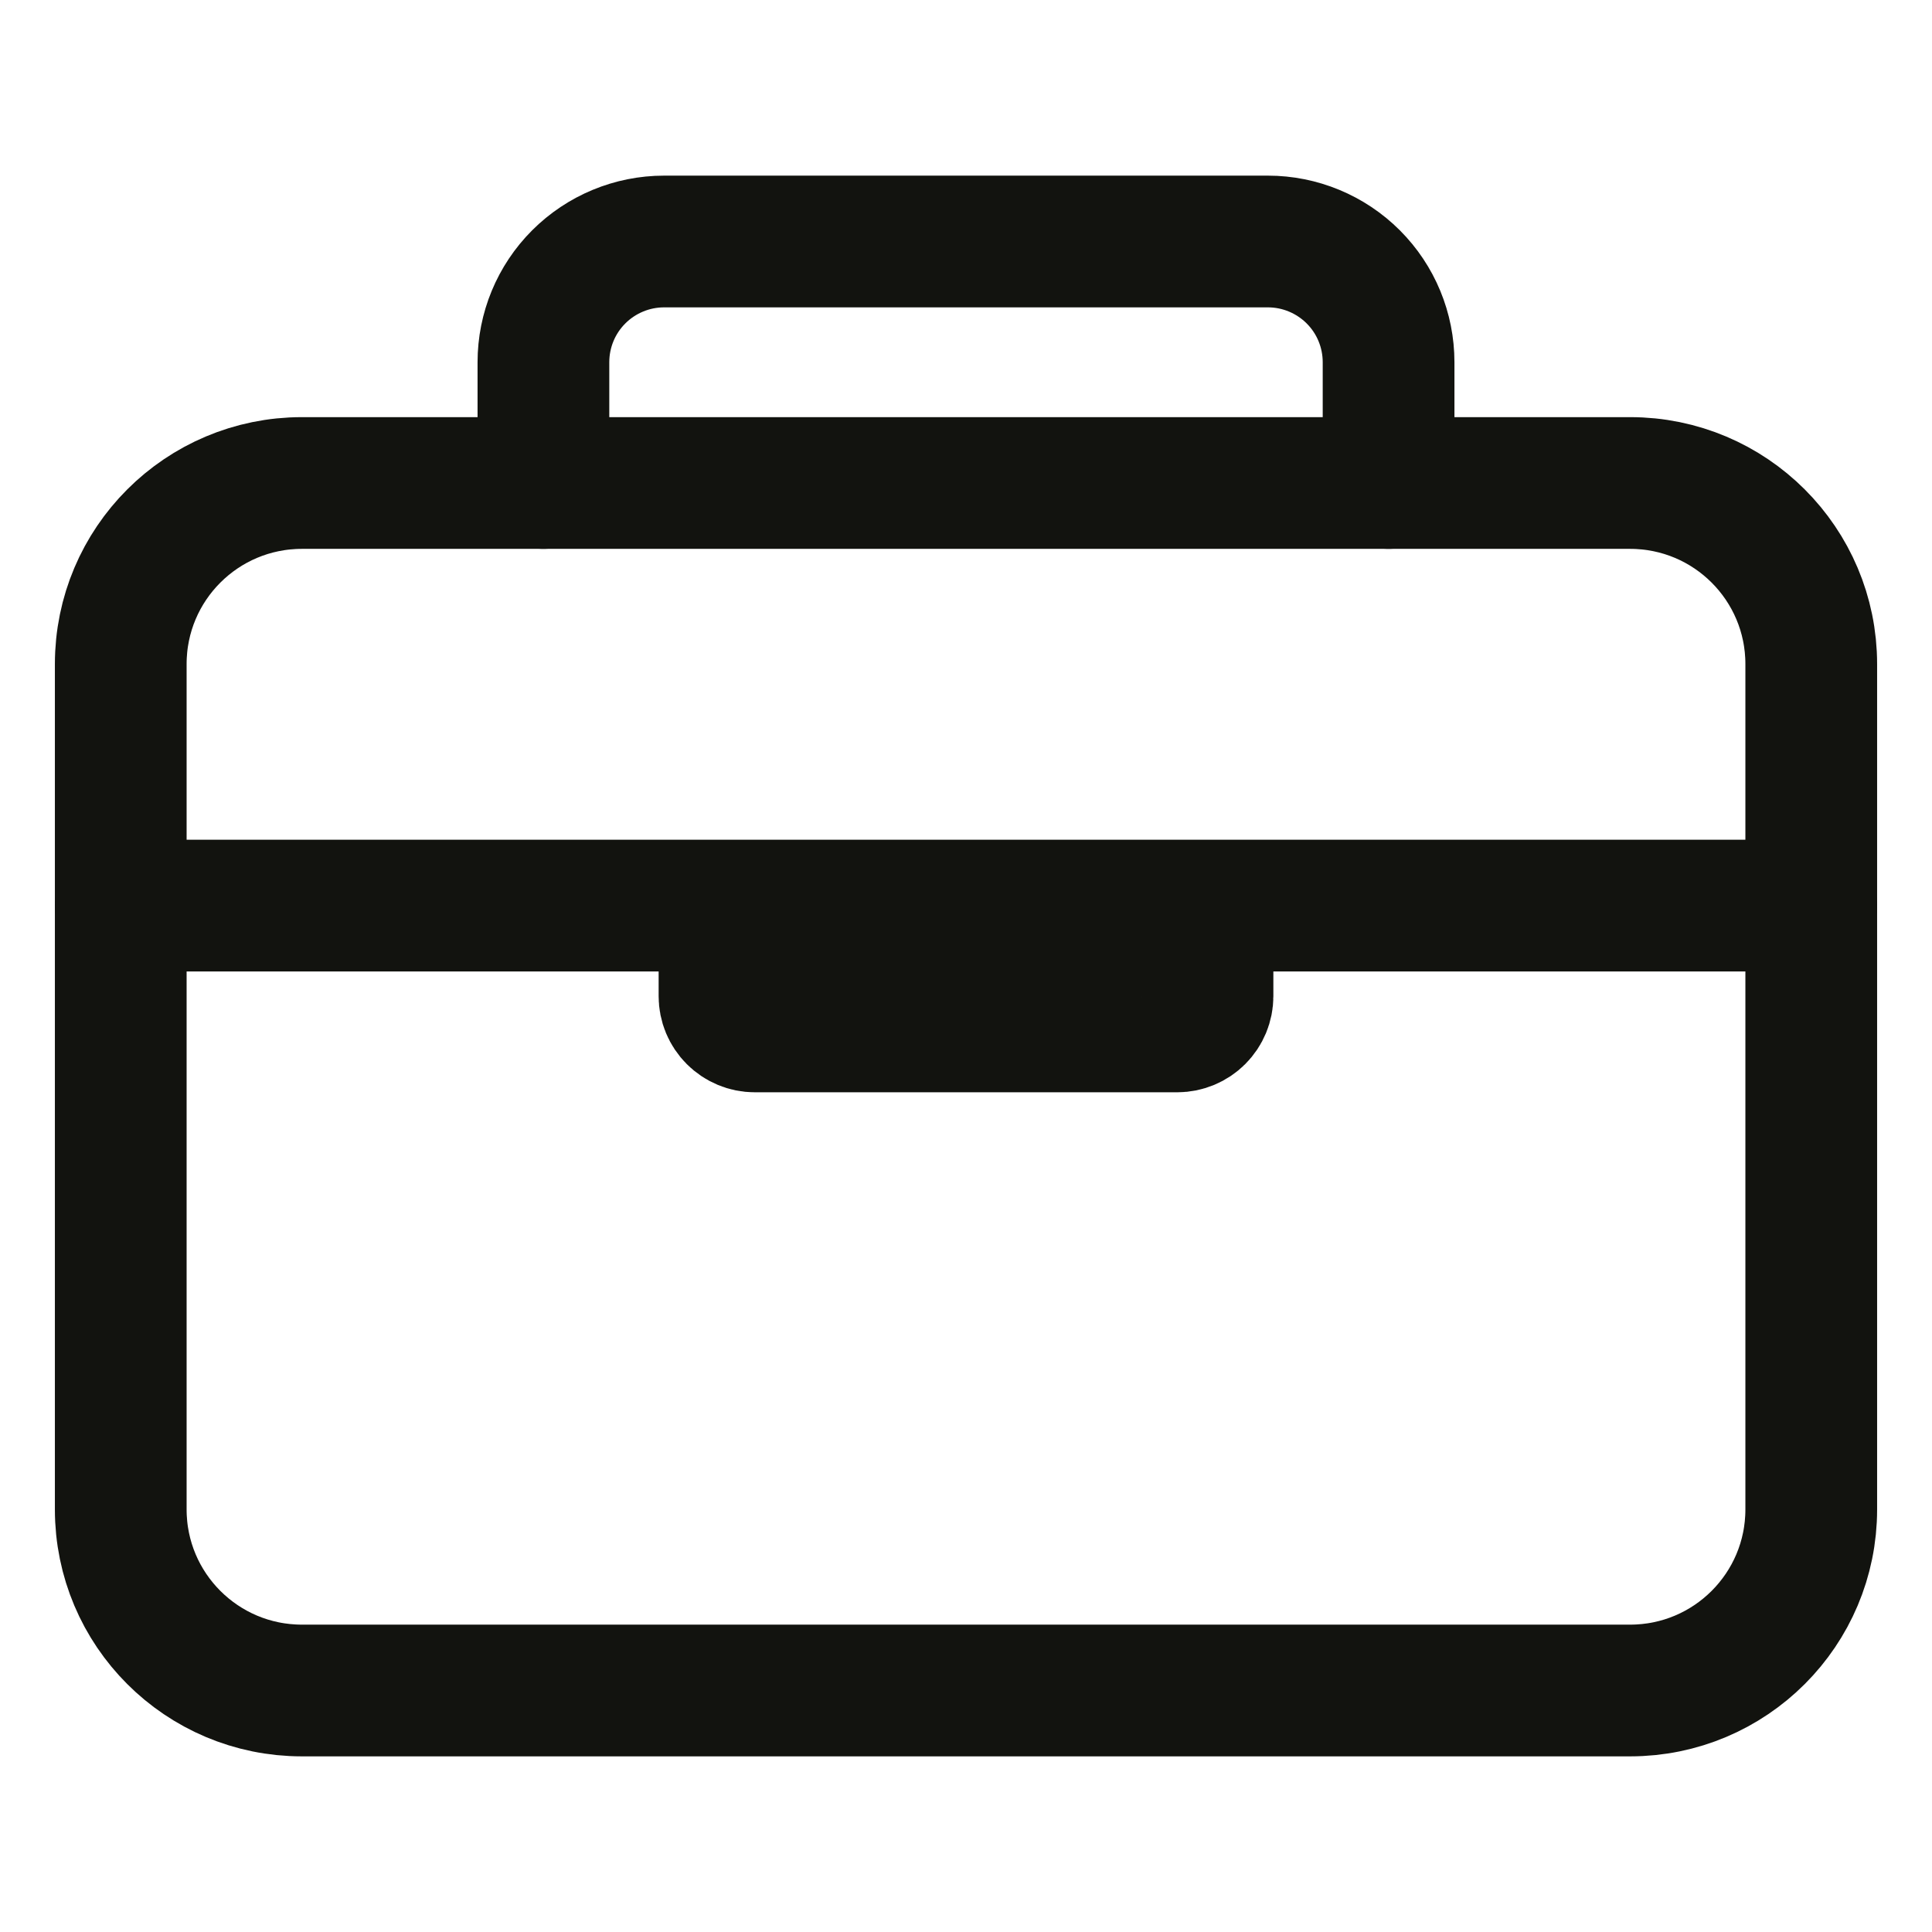 <svg width="22" height="22" viewBox="0 0 22 22" fill="none" xmlns="http://www.w3.org/2000/svg">
<path d="M18.562 5.5H3.438C2.298 5.5 1.375 6.423 1.375 7.562V17.188C1.375 18.327 2.298 19.25 3.438 19.25H18.562C19.702 19.25 20.625 18.327 20.625 17.188V7.562C20.625 6.423 19.702 5.5 18.562 5.5Z" stroke="#12130F" stroke-width="1.5" stroke-linejoin="round"/>
<path d="M6.188 5.5V4.125C6.188 3.76 6.332 3.411 6.59 3.153C6.848 2.895 7.198 2.75 7.562 2.75H14.438C14.802 2.75 15.152 2.895 15.41 3.153C15.668 3.411 15.812 3.76 15.812 4.125V5.5M20.625 10.312H1.375M13.75 10.312V11.344C13.75 11.435 13.714 11.522 13.649 11.587C13.585 11.651 13.497 11.688 13.406 11.688H8.594C8.503 11.688 8.415 11.651 8.351 11.587C8.286 11.522 8.25 11.435 8.25 11.344V10.312" stroke="#12130F" stroke-width="1.5" stroke-linecap="round" stroke-linejoin="round"/>
</svg>
